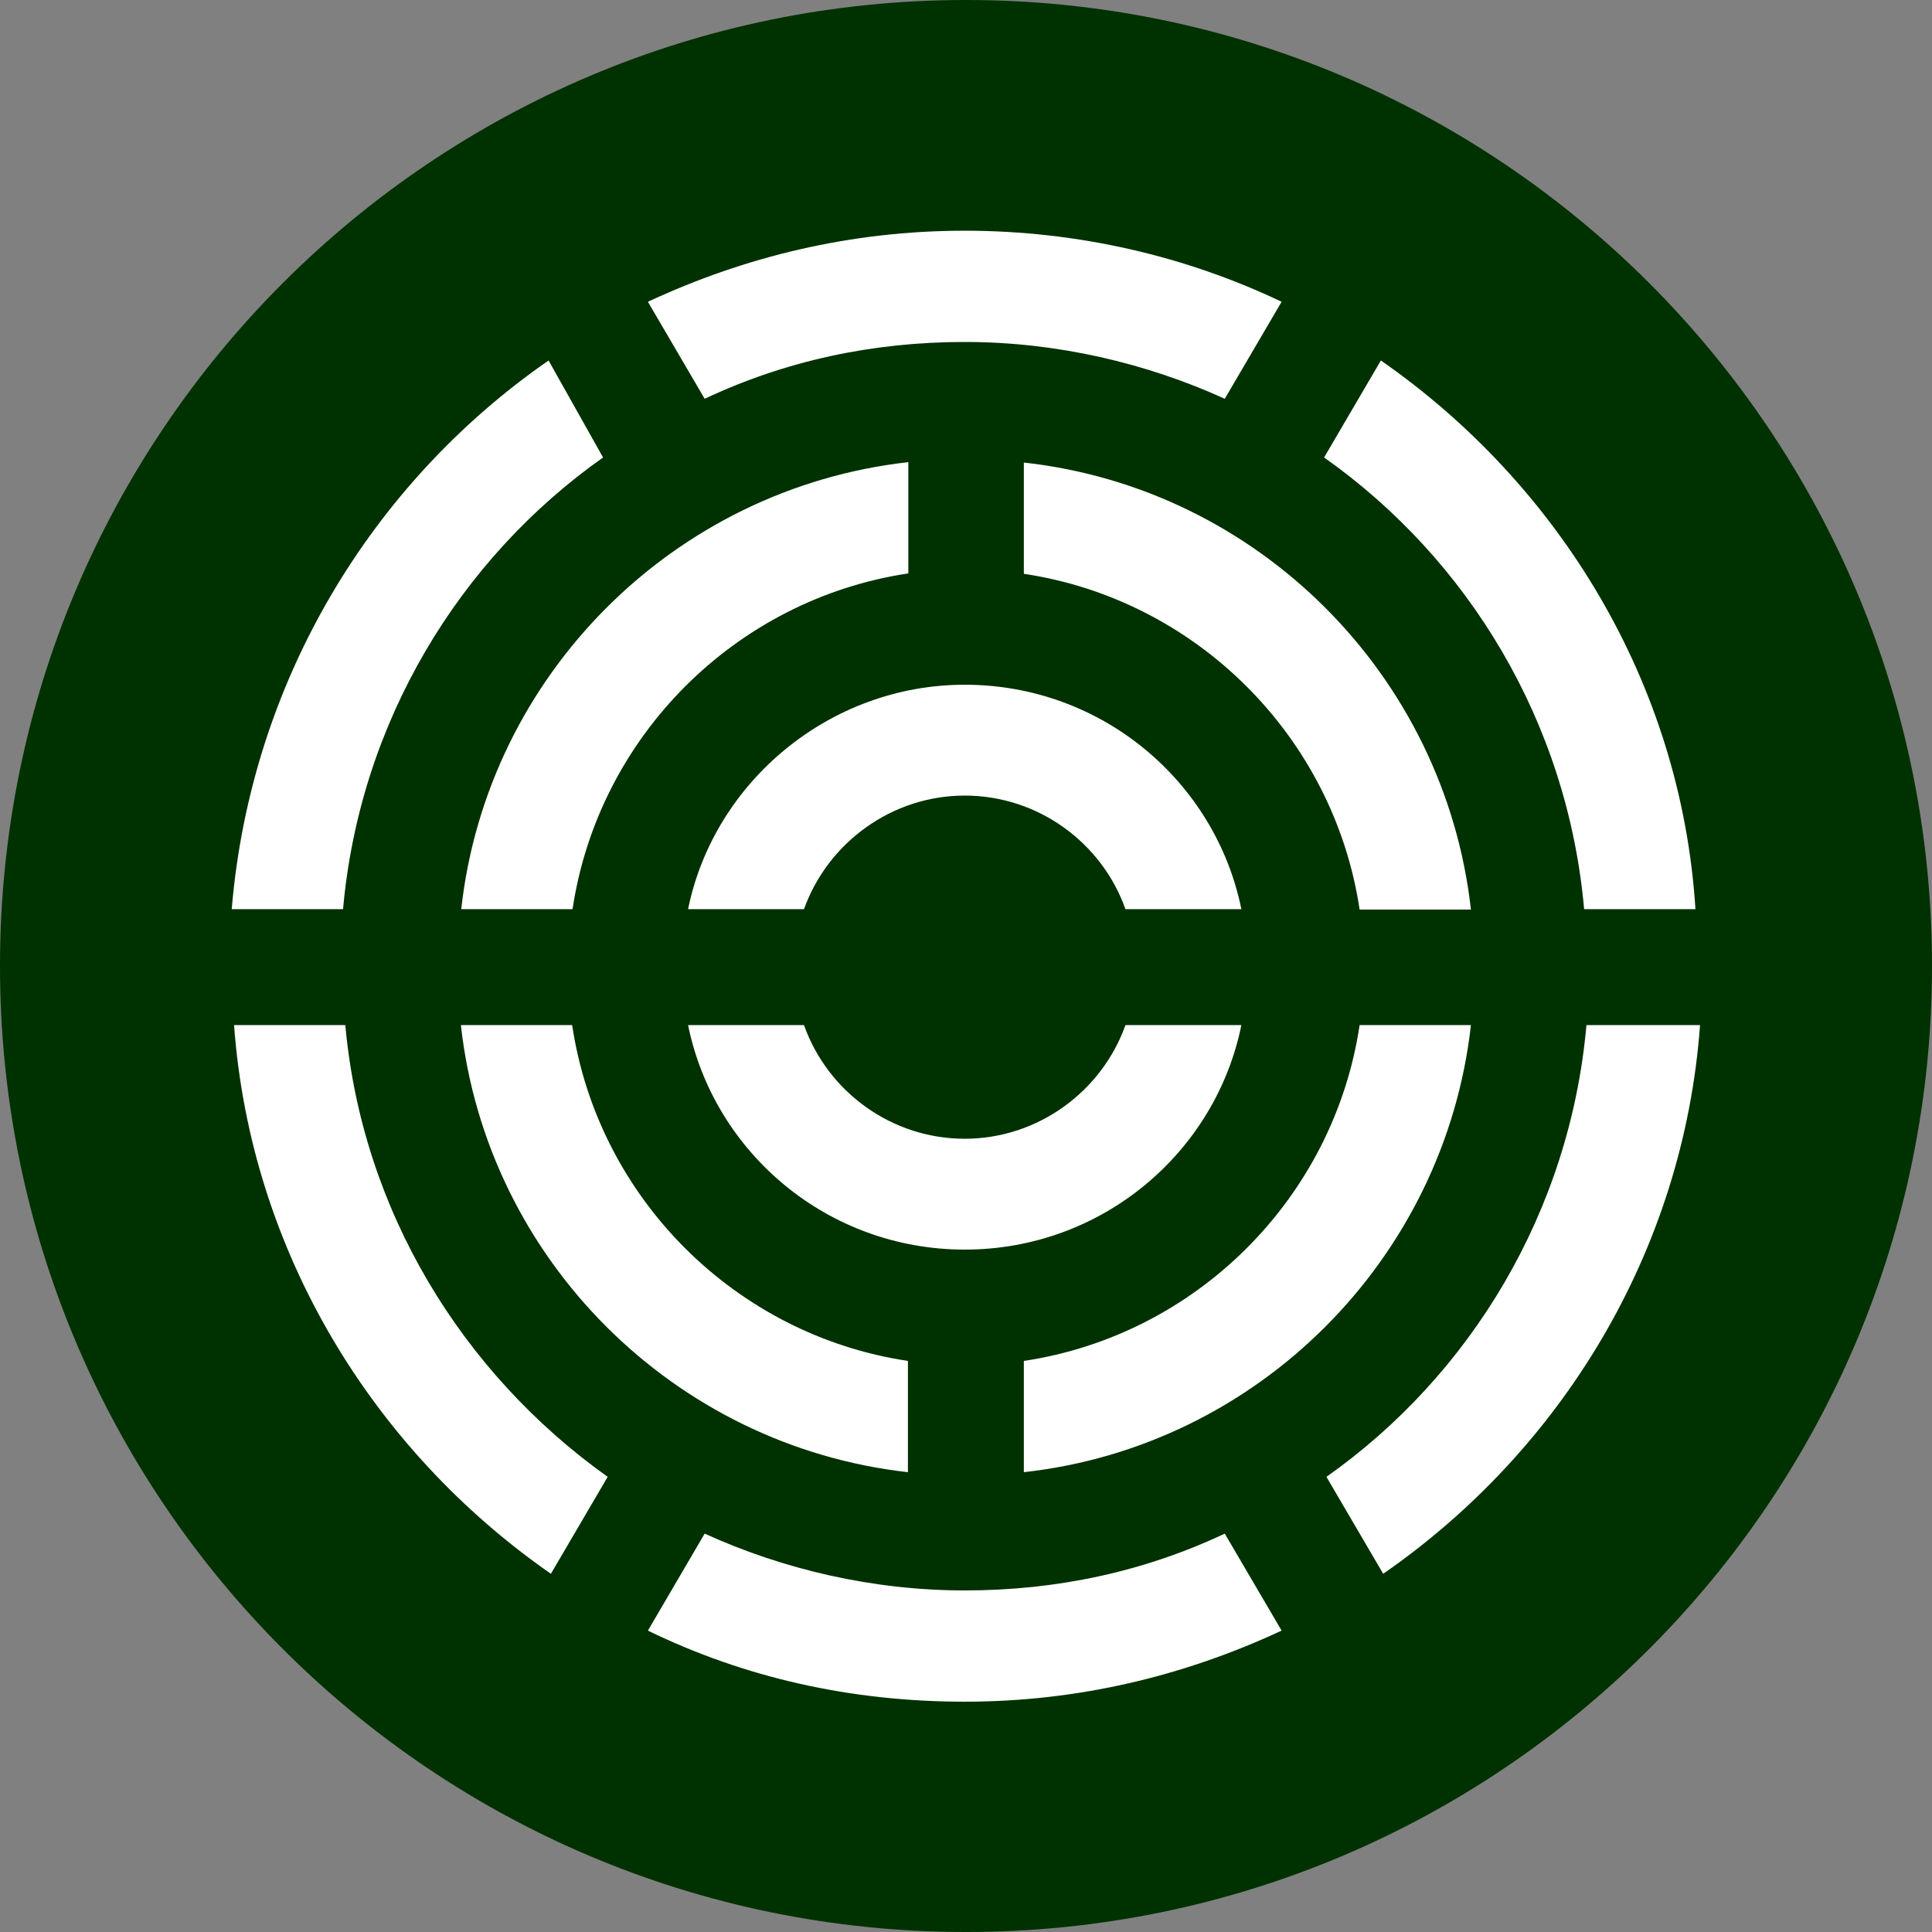 <svg width="34" height="34" viewBox="0 0 34 34" fill="none" xmlns="http://www.w3.org/2000/svg">
<rect x="0" y="0" width="34" height="34" fill="#808080" stroke="none"/>
<path d="M17 34C26.389 34 34 26.389 34 17C34 7.611 26.389 0 17 0C7.611 0 0 7.611 0 17C0 26.389 7.611 34 17 34Z" fill="#003100"/>
<path d="M6.077 18.04H4.119C4.411 22.032 6.574 25.527 9.695 27.696L10.694 25.99C8.117 24.154 6.37 21.284 6.077 18.04ZM27.919 18.04C27.627 21.325 25.879 24.201 23.343 25.99L24.342 27.696C27.463 25.534 29.626 22.039 29.918 18.04H27.919ZM24.301 6.344L23.302 8.051C25.838 9.84 27.586 12.709 27.878 16H29.837C29.585 12.009 27.422 8.514 24.301 6.344ZM9.654 6.344C6.533 8.507 4.411 12.002 4.078 16H6.037C6.329 12.716 8.077 9.84 10.613 8.051L9.654 6.344ZM16.978 4.06C14.979 4.06 13.108 4.515 11.402 5.311L12.401 7.018C13.816 6.351 15.352 6.018 16.978 6.018C18.603 6.018 20.18 6.392 21.554 7.018L22.554 5.311C20.888 4.515 18.977 4.06 16.978 4.06ZM21.554 26.989C20.14 27.656 18.603 27.989 16.978 27.989C15.352 27.989 13.775 27.615 12.401 26.989L11.402 28.696C13.108 29.526 14.979 29.947 16.978 29.947C18.977 29.947 20.847 29.492 22.554 28.696L21.554 26.989ZM8.117 16H10.076C10.531 12.961 12.945 10.547 15.985 10.091V8.133C11.857 8.595 8.573 11.88 8.117 16ZM23.927 18.04C23.472 21.08 21.058 23.494 18.018 23.95V25.908C22.139 25.452 25.423 22.161 25.886 18.04C25.879 18.04 23.927 18.04 23.927 18.04ZM18.018 8.14V10.098C21.058 10.554 23.472 12.968 23.927 16.007H25.886C25.423 11.88 22.139 8.595 18.018 8.14ZM10.069 18.04H8.111C8.566 22.161 11.857 25.446 15.978 25.908V23.95C12.938 23.494 10.524 21.08 10.069 18.04ZM19.806 18.04C19.392 19.203 18.27 20.04 16.978 20.04C15.686 20.04 14.564 19.21 14.149 18.04H12.109C12.565 20.284 14.564 21.991 16.978 21.991C19.392 21.991 21.391 20.284 21.846 18.04H19.806ZM16.978 12.05C14.604 12.05 12.565 13.756 12.109 16H14.149C14.564 14.838 15.686 14.001 16.978 14.001C18.27 14.001 19.392 14.831 19.806 16H21.846C21.391 13.756 19.392 12.05 16.978 12.05Z" fill="white"/>
</svg>
